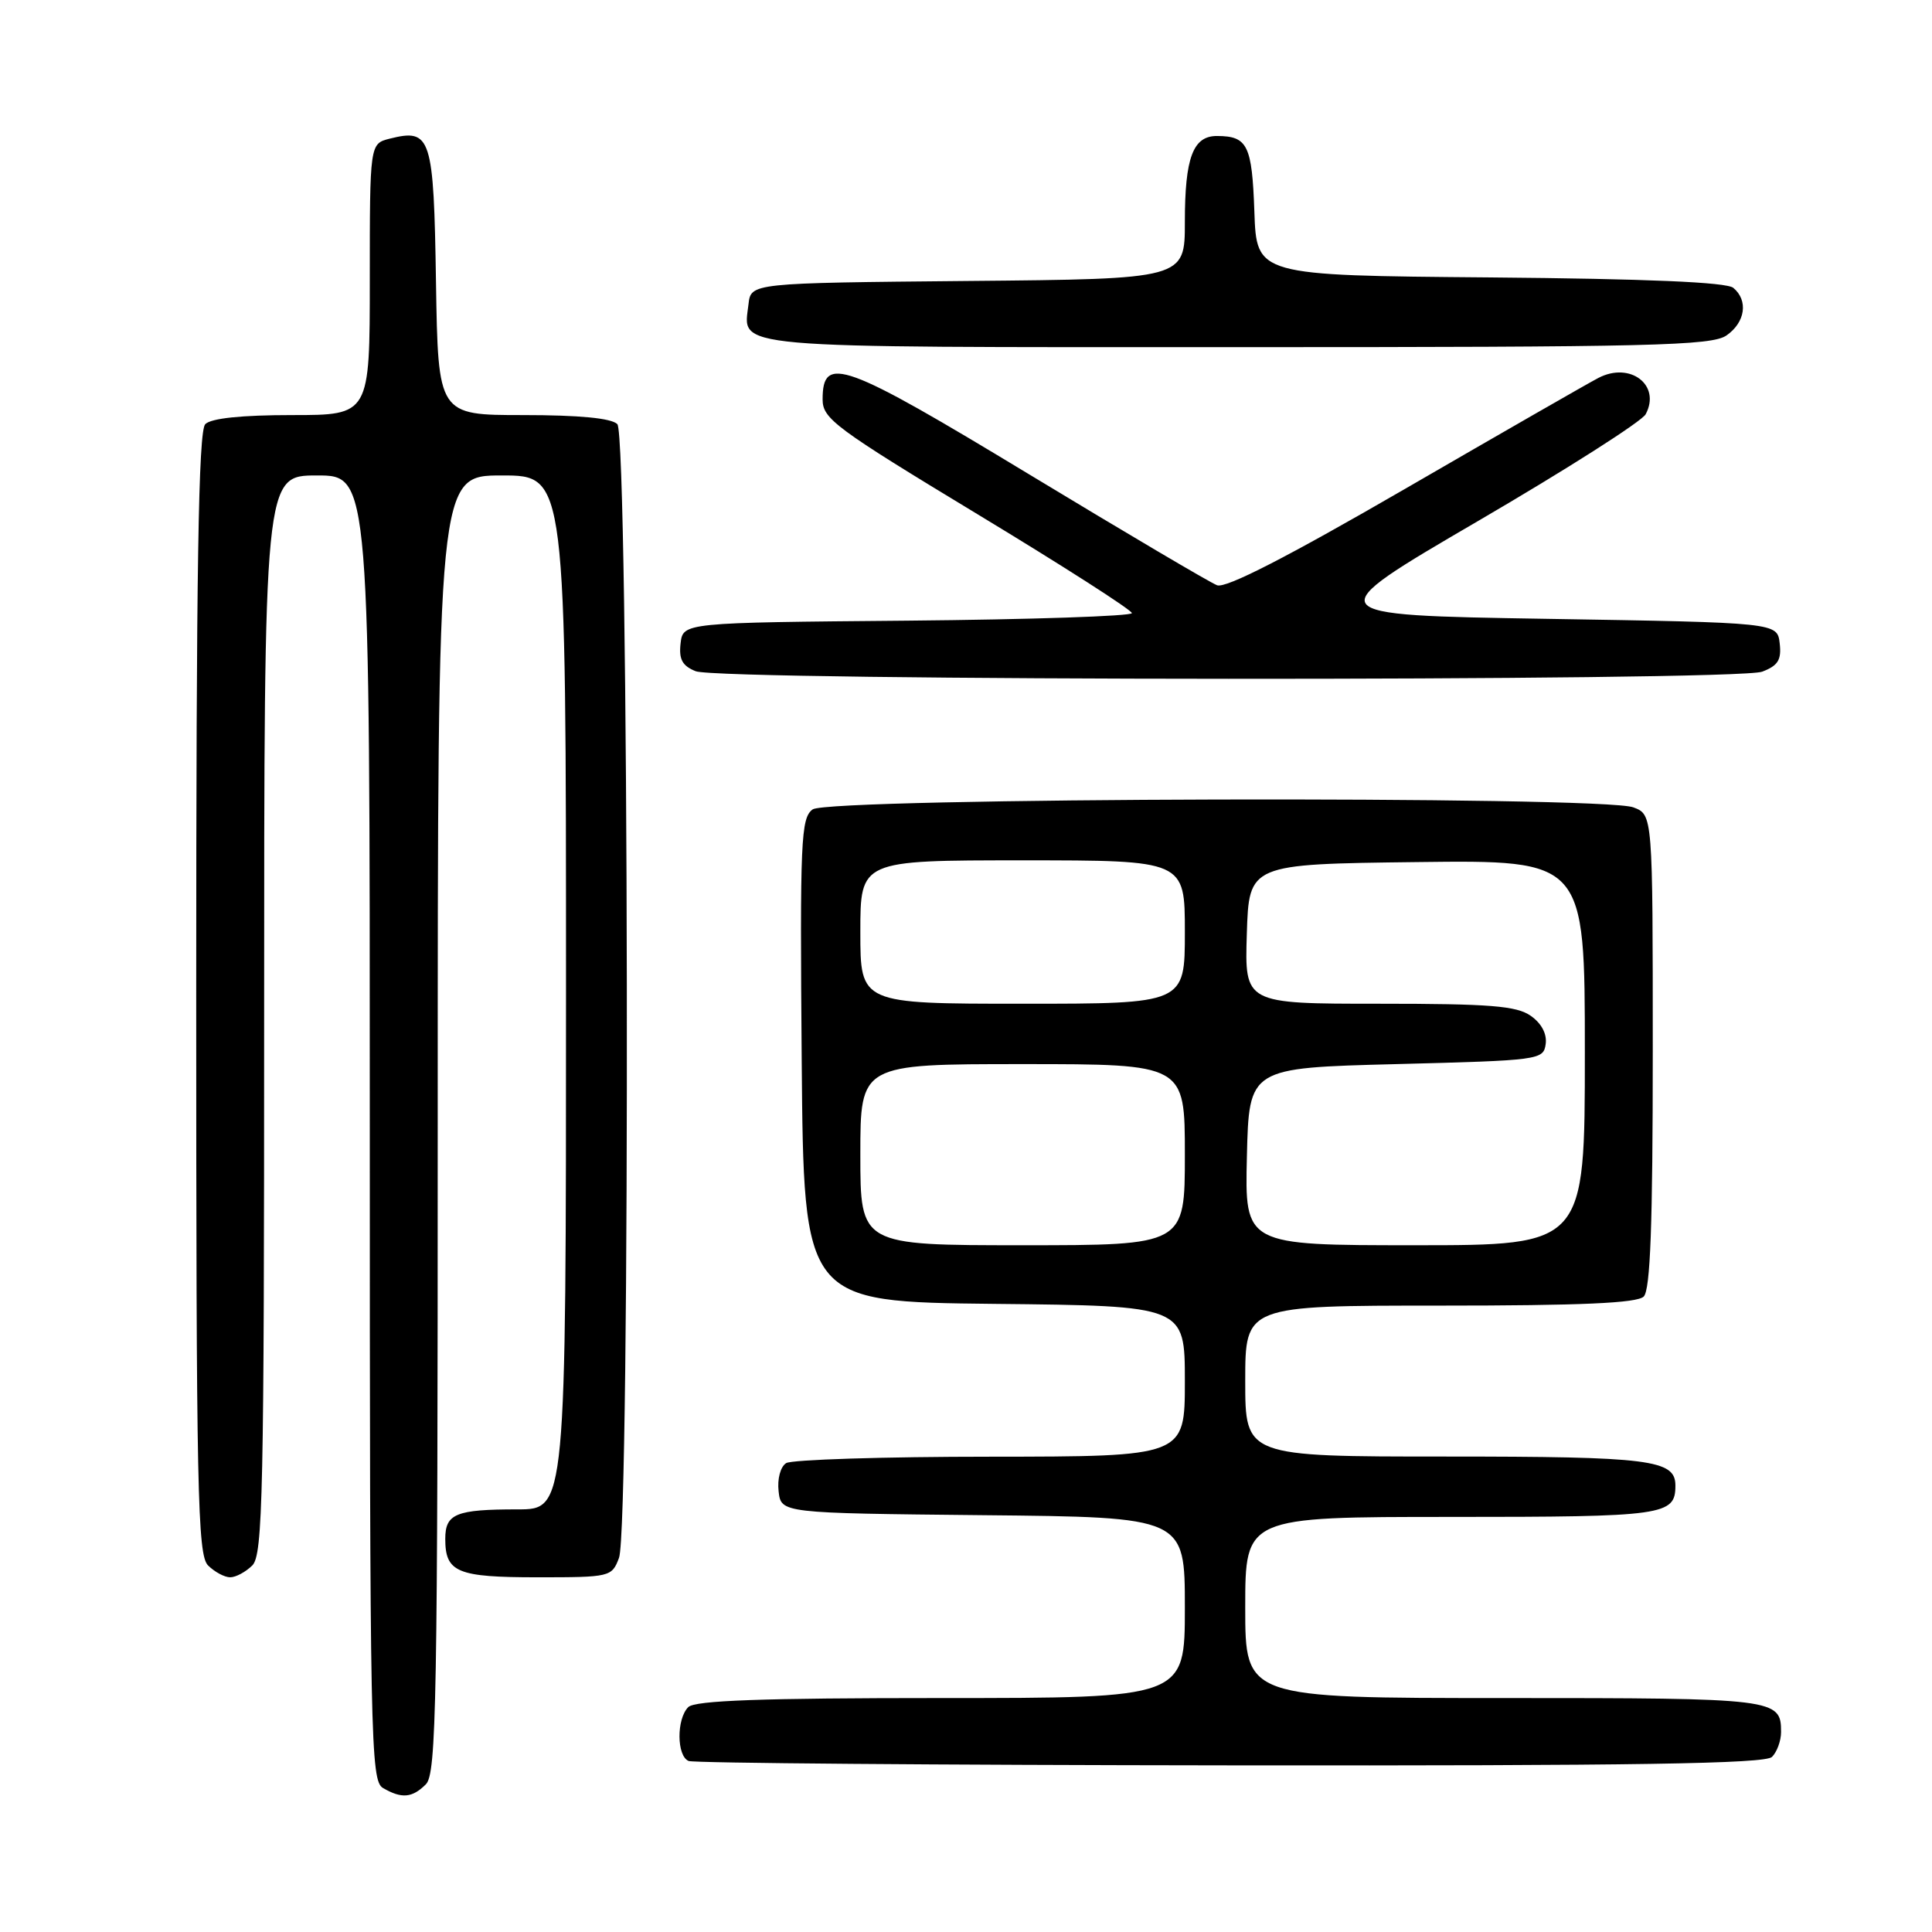 <?xml version="1.0" encoding="UTF-8" standalone="no"?>
<!DOCTYPE svg PUBLIC "-//W3C//DTD SVG 1.1//EN" "http://www.w3.org/Graphics/SVG/1.1/DTD/svg11.dtd" >
<svg xmlns="http://www.w3.org/2000/svg" xmlns:xlink="http://www.w3.org/1999/xlink" version="1.1" viewBox="0 0 256 256">
 <g >
 <path fill="currentColor"
d=" M 56.43 236.43 C 57.83 235.02 58.00 225.71 58.00 148.93 C 58.00 63.00 58.00 63.00 66.50 63.00 C 75.00 63.00 75.00 63.00 75.00 131.50 C 75.00 200.00 75.00 200.00 68.58 200.00 C 60.41 200.00 59.00 200.57 59.00 203.91 C 59.00 208.35 60.57 209.00 71.22 209.00 C 80.85 209.00 81.07 208.95 82.02 206.43 C 83.55 202.43 83.33 57.73 81.80 56.20 C 81.01 55.41 76.76 55.00 69.32 55.00 C 58.05 55.00 58.05 55.00 57.77 37.36 C 57.47 18.08 57.13 17.00 51.65 18.37 C 49.00 19.04 49.00 19.04 49.00 37.02 C 49.00 55.00 49.00 55.00 38.70 55.00 C 32.02 55.00 27.98 55.42 27.20 56.20 C 26.29 57.11 26.00 75.23 26.00 131.63 C 26.00 197.78 26.17 206.03 27.57 207.43 C 28.44 208.29 29.75 209.00 30.50 209.00 C 31.25 209.00 32.56 208.29 33.43 207.43 C 34.83 206.03 35.00 198.03 35.00 134.43 C 35.00 63.00 35.00 63.00 42.00 63.00 C 49.00 63.00 49.00 63.00 49.00 149.45 C 49.00 230.73 49.10 235.96 50.75 236.92 C 53.22 238.36 54.62 238.24 56.43 236.43 Z  M 234.80 232.80 C 235.46 232.14 236.00 230.66 236.00 229.50 C 236.00 225.08 235.36 225.00 199.30 225.00 C 165.00 225.00 165.00 225.00 165.00 213.00 C 165.00 201.00 165.00 201.00 192.30 201.00 C 220.58 201.00 222.00 200.80 222.00 196.84 C 222.00 193.42 218.67 193.00 191.57 193.00 C 165.00 193.00 165.00 193.00 165.00 183.00 C 165.00 173.00 165.00 173.00 190.80 173.00 C 209.53 173.00 216.93 172.67 217.80 171.80 C 218.68 170.92 219.00 162.31 219.00 139.28 C 219.00 107.95 219.00 107.95 216.43 106.98 C 212.35 105.42 109.82 105.68 107.68 107.25 C 106.12 108.39 105.99 111.30 106.23 140.50 C 106.50 172.50 106.50 172.50 131.75 172.77 C 157.00 173.03 157.00 173.03 157.00 183.02 C 157.00 193.00 157.00 193.00 131.25 193.02 C 117.09 193.02 104.90 193.41 104.17 193.87 C 103.41 194.35 102.98 195.97 103.17 197.61 C 103.50 200.50 103.50 200.50 130.25 200.77 C 157.00 201.03 157.00 201.03 157.00 213.02 C 157.00 225.00 157.00 225.00 124.70 225.00 C 100.91 225.00 92.08 225.32 91.20 226.20 C 89.62 227.78 89.66 232.69 91.25 233.34 C 91.94 233.62 124.25 233.88 163.05 233.92 C 216.68 233.98 233.89 233.71 234.80 232.80 Z  M 233.50 89.00 C 235.60 88.20 236.07 87.44 235.82 85.25 C 235.50 82.50 235.50 82.50 205.00 82.00 C 174.50 81.50 174.50 81.50 195.81 69.06 C 207.54 62.22 217.55 55.84 218.06 54.89 C 220.12 51.03 216.01 47.88 211.79 50.08 C 210.53 50.73 199.03 57.33 186.24 64.74 C 170.49 73.86 162.43 77.99 161.27 77.55 C 160.32 77.19 149.12 70.57 136.36 62.85 C 111.74 47.95 109.00 46.95 109.00 52.93 C 109.00 55.49 110.69 56.74 129.48 68.11 C 140.74 74.92 149.97 80.83 149.98 81.24 C 149.99 81.64 136.61 82.09 120.25 82.24 C 90.50 82.50 90.50 82.50 90.18 85.26 C 89.94 87.37 90.41 88.23 92.18 88.94 C 95.43 90.24 230.09 90.30 233.50 89.00 Z  M 228.78 44.44 C 231.27 42.70 231.68 39.81 229.67 38.14 C 228.77 37.39 218.19 36.94 197.42 36.76 C 166.50 36.50 166.50 36.50 166.21 28.03 C 165.90 19.24 165.31 18.04 161.29 18.02 C 158.08 17.99 157.00 20.87 157.00 29.42 C 157.00 36.97 157.00 36.97 128.25 37.23 C 99.50 37.50 99.50 37.50 99.18 40.31 C 98.50 46.26 95.52 46.00 163.90 46.00 C 218.99 46.00 226.82 45.81 228.78 44.44 Z  M 114.00 153.00 C 114.00 141.00 114.00 141.00 135.50 141.00 C 157.00 141.00 157.00 141.00 157.00 153.00 C 157.00 165.00 157.00 165.00 135.50 165.00 C 114.00 165.00 114.00 165.00 114.00 153.00 Z  M 165.22 153.25 C 165.50 141.50 165.50 141.50 185.00 141.00 C 204.02 140.51 204.51 140.45 204.81 138.35 C 205.00 137.00 204.26 135.60 202.83 134.60 C 200.95 133.28 197.44 133.00 182.74 133.00 C 164.92 133.00 164.92 133.00 165.21 123.75 C 165.50 114.50 165.50 114.50 187.75 114.23 C 210.00 113.96 210.00 113.96 210.00 139.48 C 210.00 165.00 210.00 165.00 187.47 165.00 C 164.94 165.00 164.94 165.00 165.22 153.25 Z  M 114.00 123.50 C 114.00 114.00 114.00 114.00 135.50 114.00 C 157.00 114.00 157.00 114.00 157.00 123.50 C 157.00 133.00 157.00 133.00 135.50 133.00 C 114.00 133.00 114.00 133.00 114.00 123.50 Z "/>
</g>
</svg>
